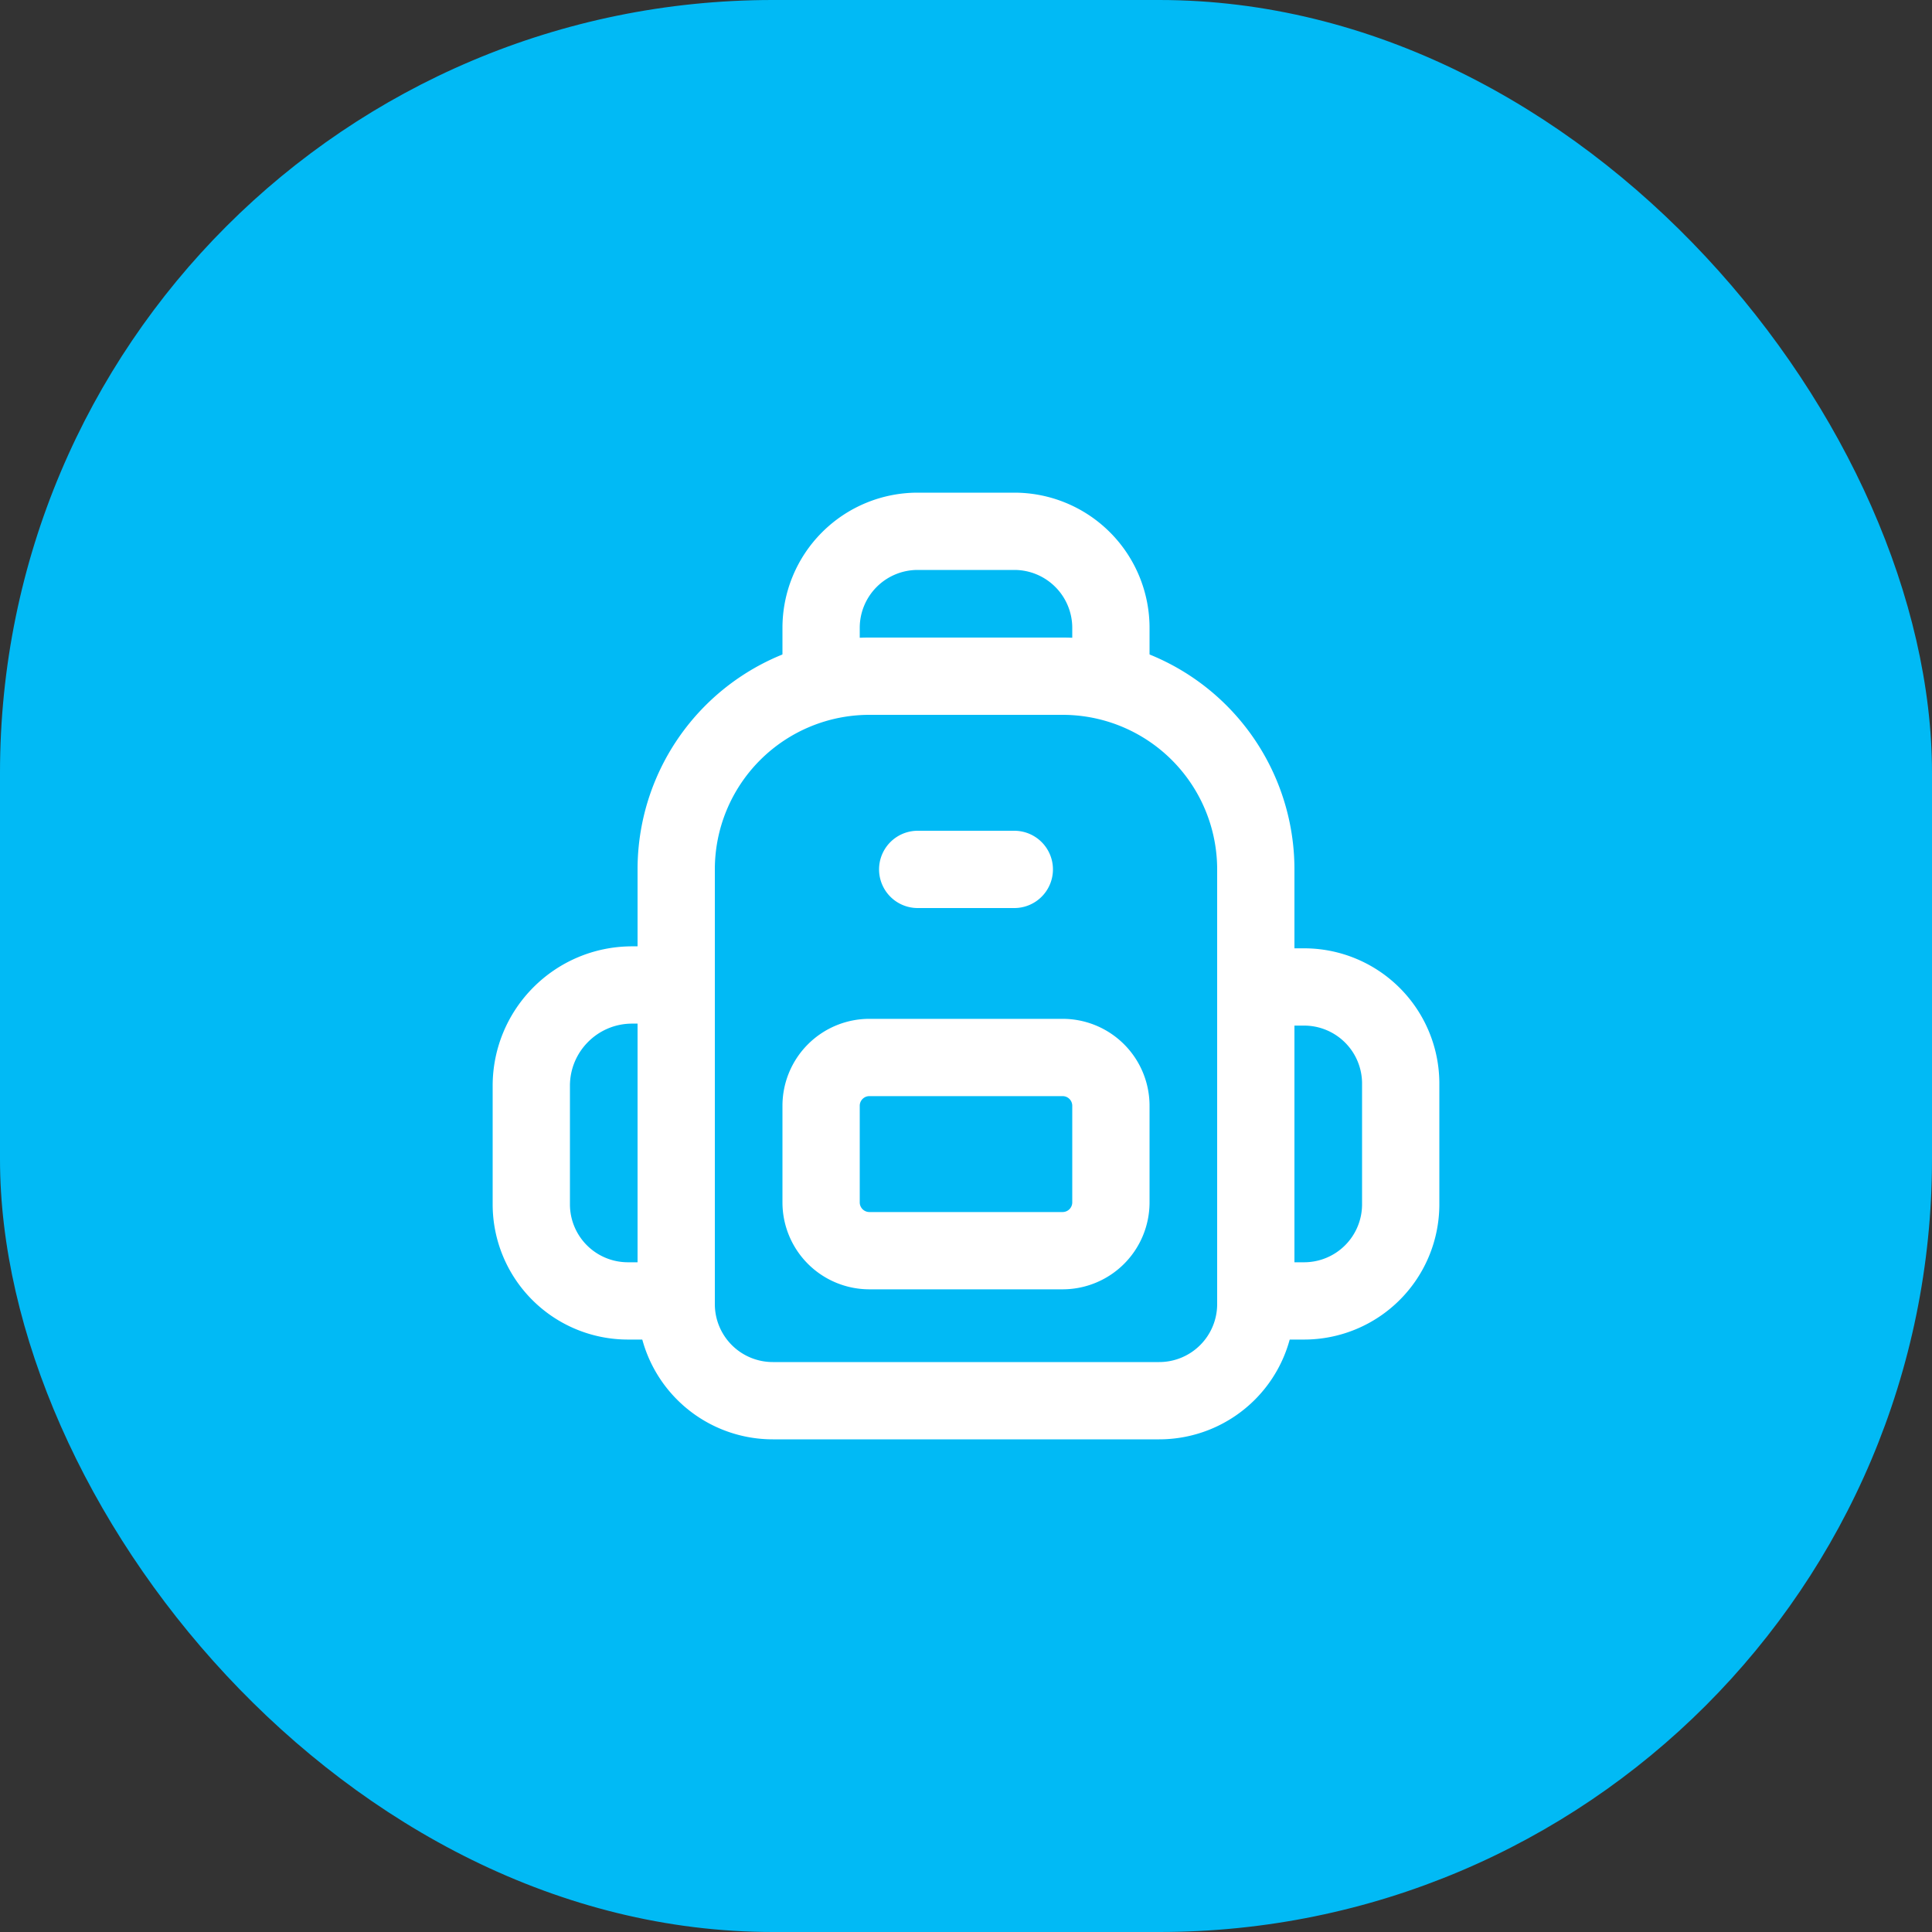 <svg width="40" height="40" fill="none" xmlns="http://www.w3.org/2000/svg"><rect width="100%" height="100%" fill="#333333" stroke="none"/><rect width="40" height="40" rx="16" fill="#01BAF5"/><path d="M14 26.934h-1a2 2 0 01-2-2v-2.453c0-1.153.935-2.088 2.088-2.088H14m12 6.541h1a2 2 0 002-2v-2.5a2 2 0 00-2-2h-1" stroke="#fff" stroke-width="1.6" stroke-linecap="round" stroke-linejoin="round"/><path clip-rule="evenodd" d="M22 25.894h-4a1 1 0 01-1-1v-2a1 1 0 011-1h4a1 1 0 011 1v2a1 1 0 01-1 1z" stroke="#fff" stroke-width="1.6" stroke-linecap="round" stroke-linejoin="round"/><path d="M23 14v-1a2 2 0 00-2-2h-2a2 2 0 00-2 2v1m4 4h-2" stroke="#fff" stroke-width="1.6" stroke-linecap="round" stroke-linejoin="round"/><path clip-rule="evenodd" d="M22 14h-4a4 4 0 00-4 4v9a2 2 0 002 2h8a2 2 0 002-2v-9a4 4 0 00-4-4z" stroke="#fff" stroke-width="1.6" stroke-linecap="round" stroke-linejoin="round"/></svg>